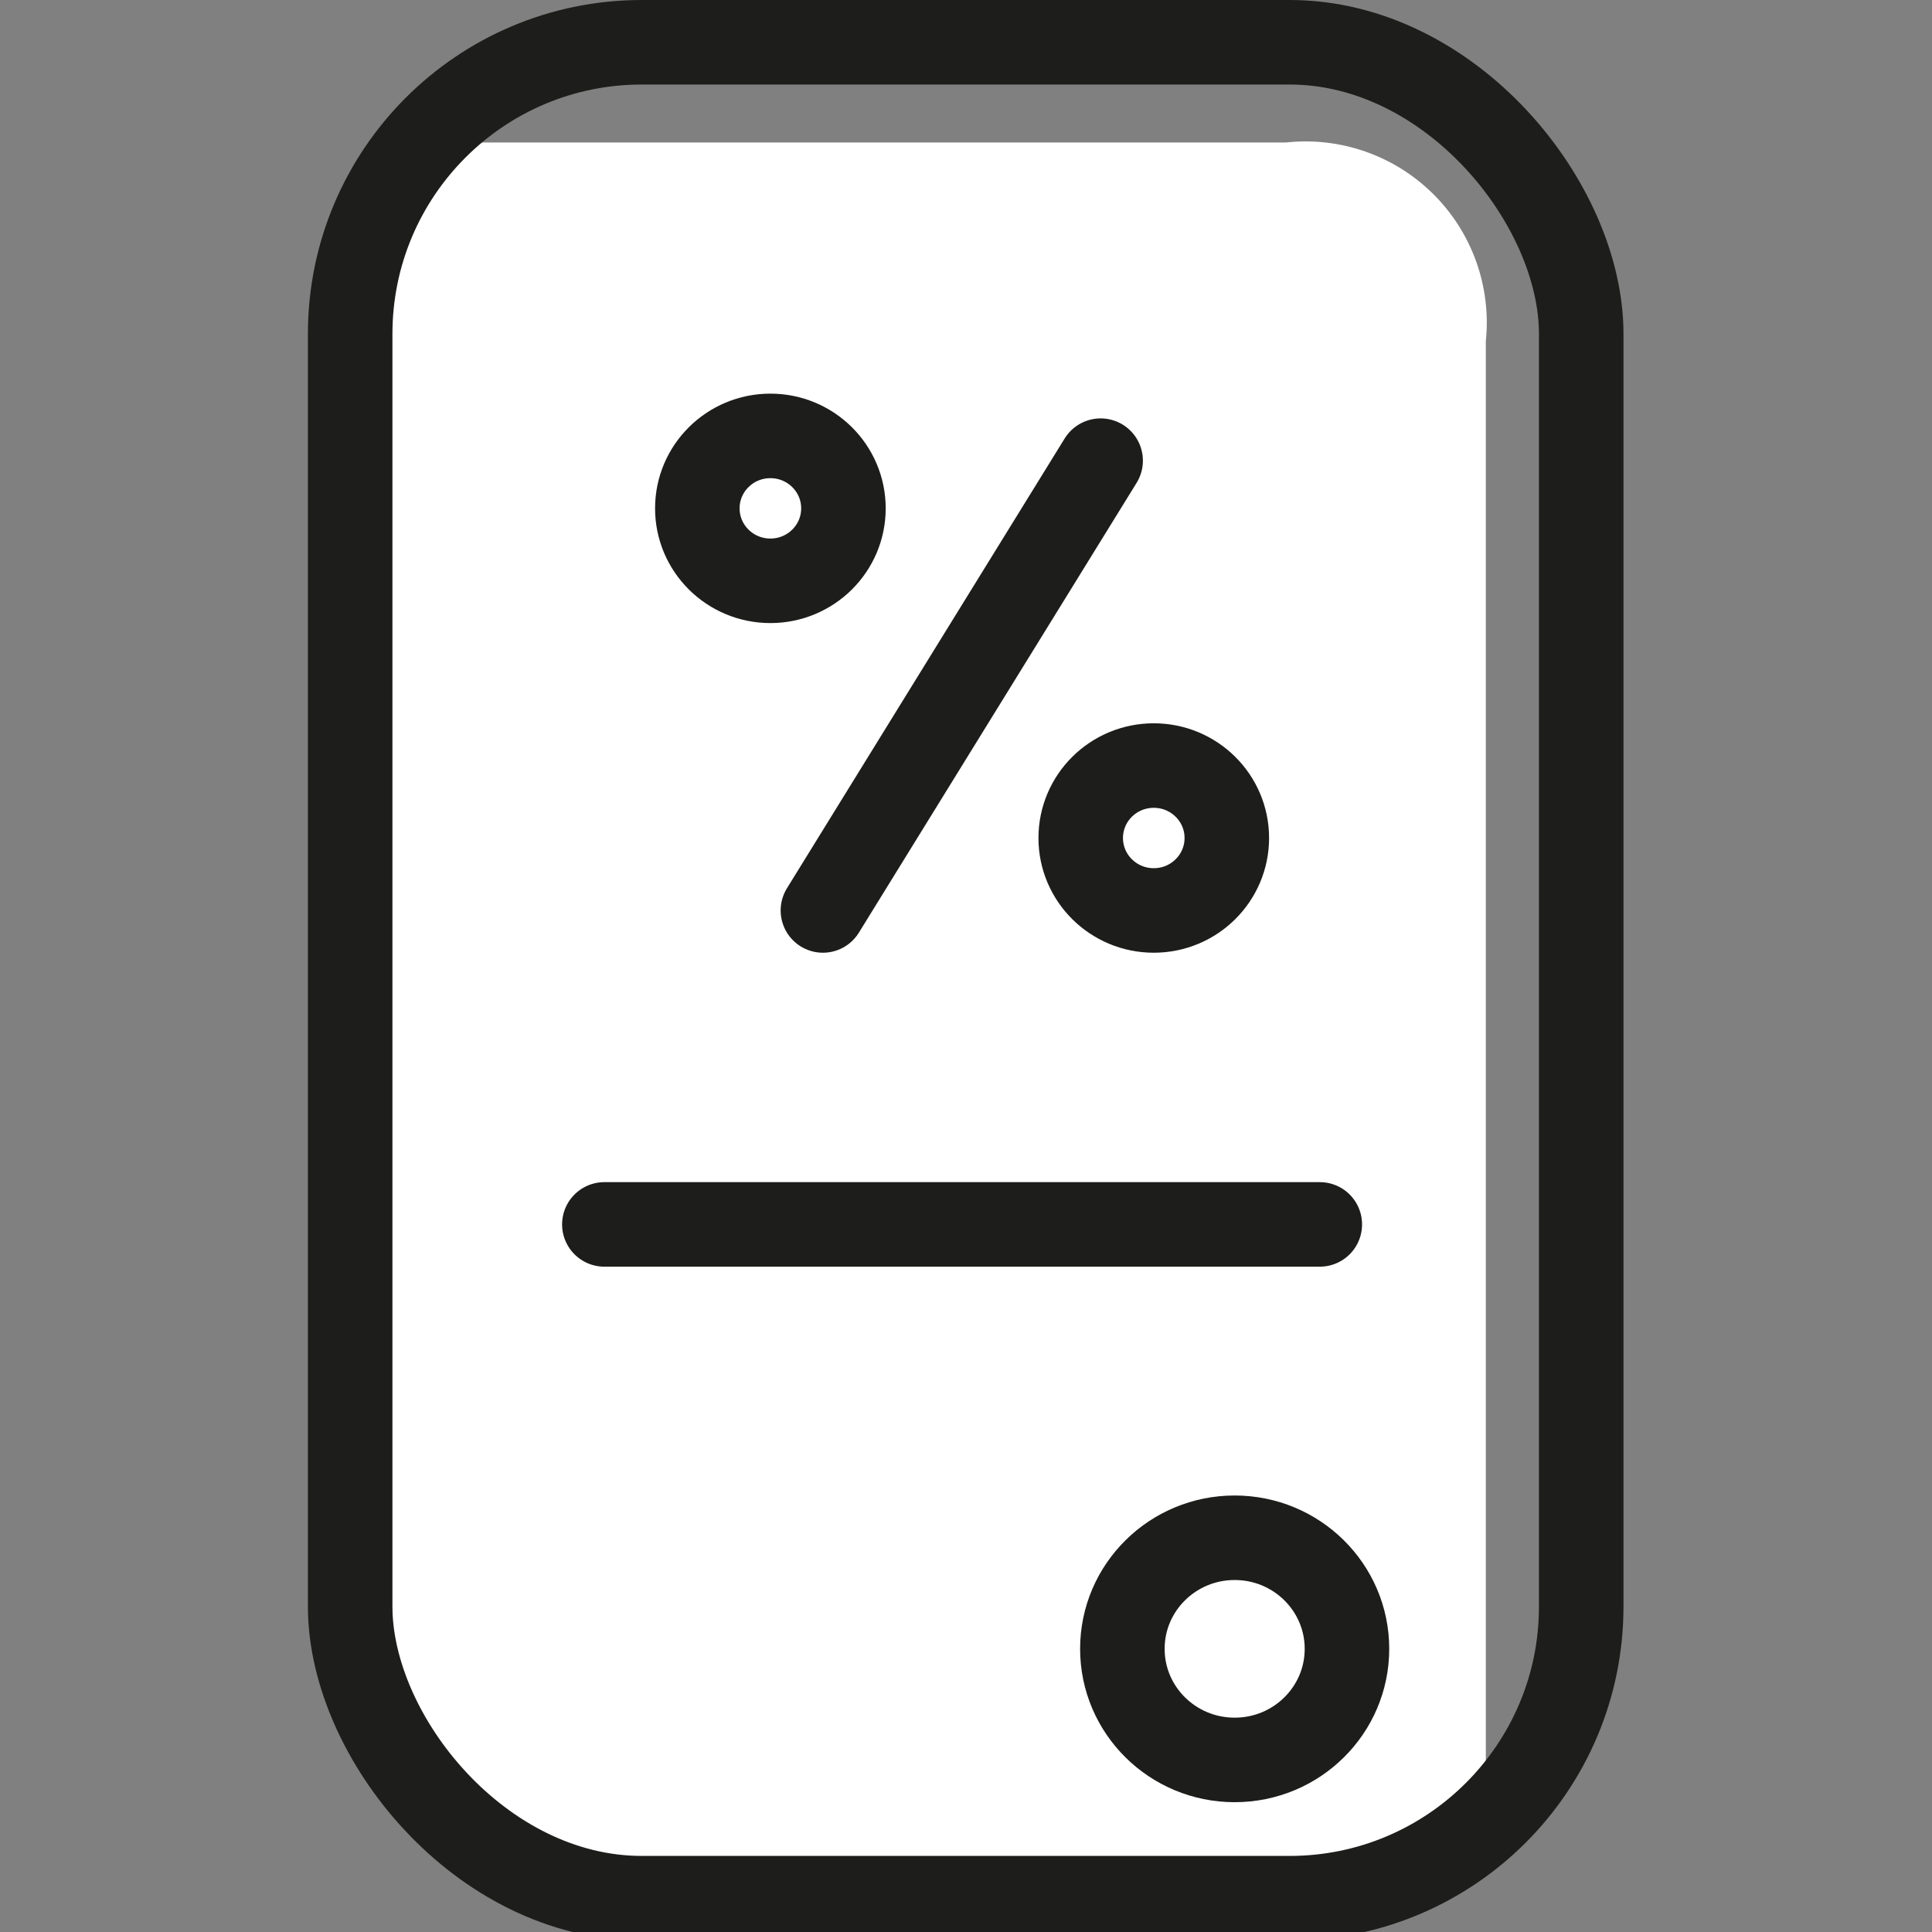 <svg xmlns="http://www.w3.org/2000/svg" width="32" height="32" viewBox="0 0 32 32">
    <rect x="0" y="0" width="32" height="32" fill="#808080" stroke="none"/>
    <g fill="none" fill-rule="evenodd" transform="translate(5)">
        <path fill="#FFF" fill-rule="nonzero" d="M19.61 5.65v23.47c.005.528-.108 1.05-.33 1.53-.494.233-1.034.353-1.58.35H4.86c-1.02.005-2-.396-2.725-1.114C1.411 29.167 1.003 28.19 1 27.17V4.23c.001-.528.114-1.049.33-1.53.496-.225 1.035-.341 1.58-.34H16.3c.9-.098 1.798.216 2.44.855.643.638.963 1.534.87 2.435z"/>
        <path stroke="#1D1D1B" stroke-linecap="round" stroke-linejoin="round" stroke-width="1.4" d="M5.01 20.28L16.86 20.28M13.23 7.63L8.63 15.08"/>
        <ellipse cx="14.11" cy="13.88" stroke="#1D1D1B" stroke-linecap="round" stroke-linejoin="round" stroke-width="1.4" rx="1.21" ry="1.2"/>
        <ellipse cx="7.76" cy="8.42" stroke="#1D1D1B" stroke-linecap="round" stroke-linejoin="round" stroke-width="1.4" rx="1.21" ry="1.2"/>
        <rect width="20.39" height="30.74" x=".8" y=".7" stroke="#1D1D1B" stroke-linecap="round" stroke-linejoin="round" stroke-width="1.4" rx="4.83"/>
        <ellipse cx="15.45" cy="27.31" stroke="#1D1D1B" stroke-linecap="round" stroke-linejoin="round" stroke-width="1.4" rx="1.86" ry="1.84"/>
    </g>
</svg>
